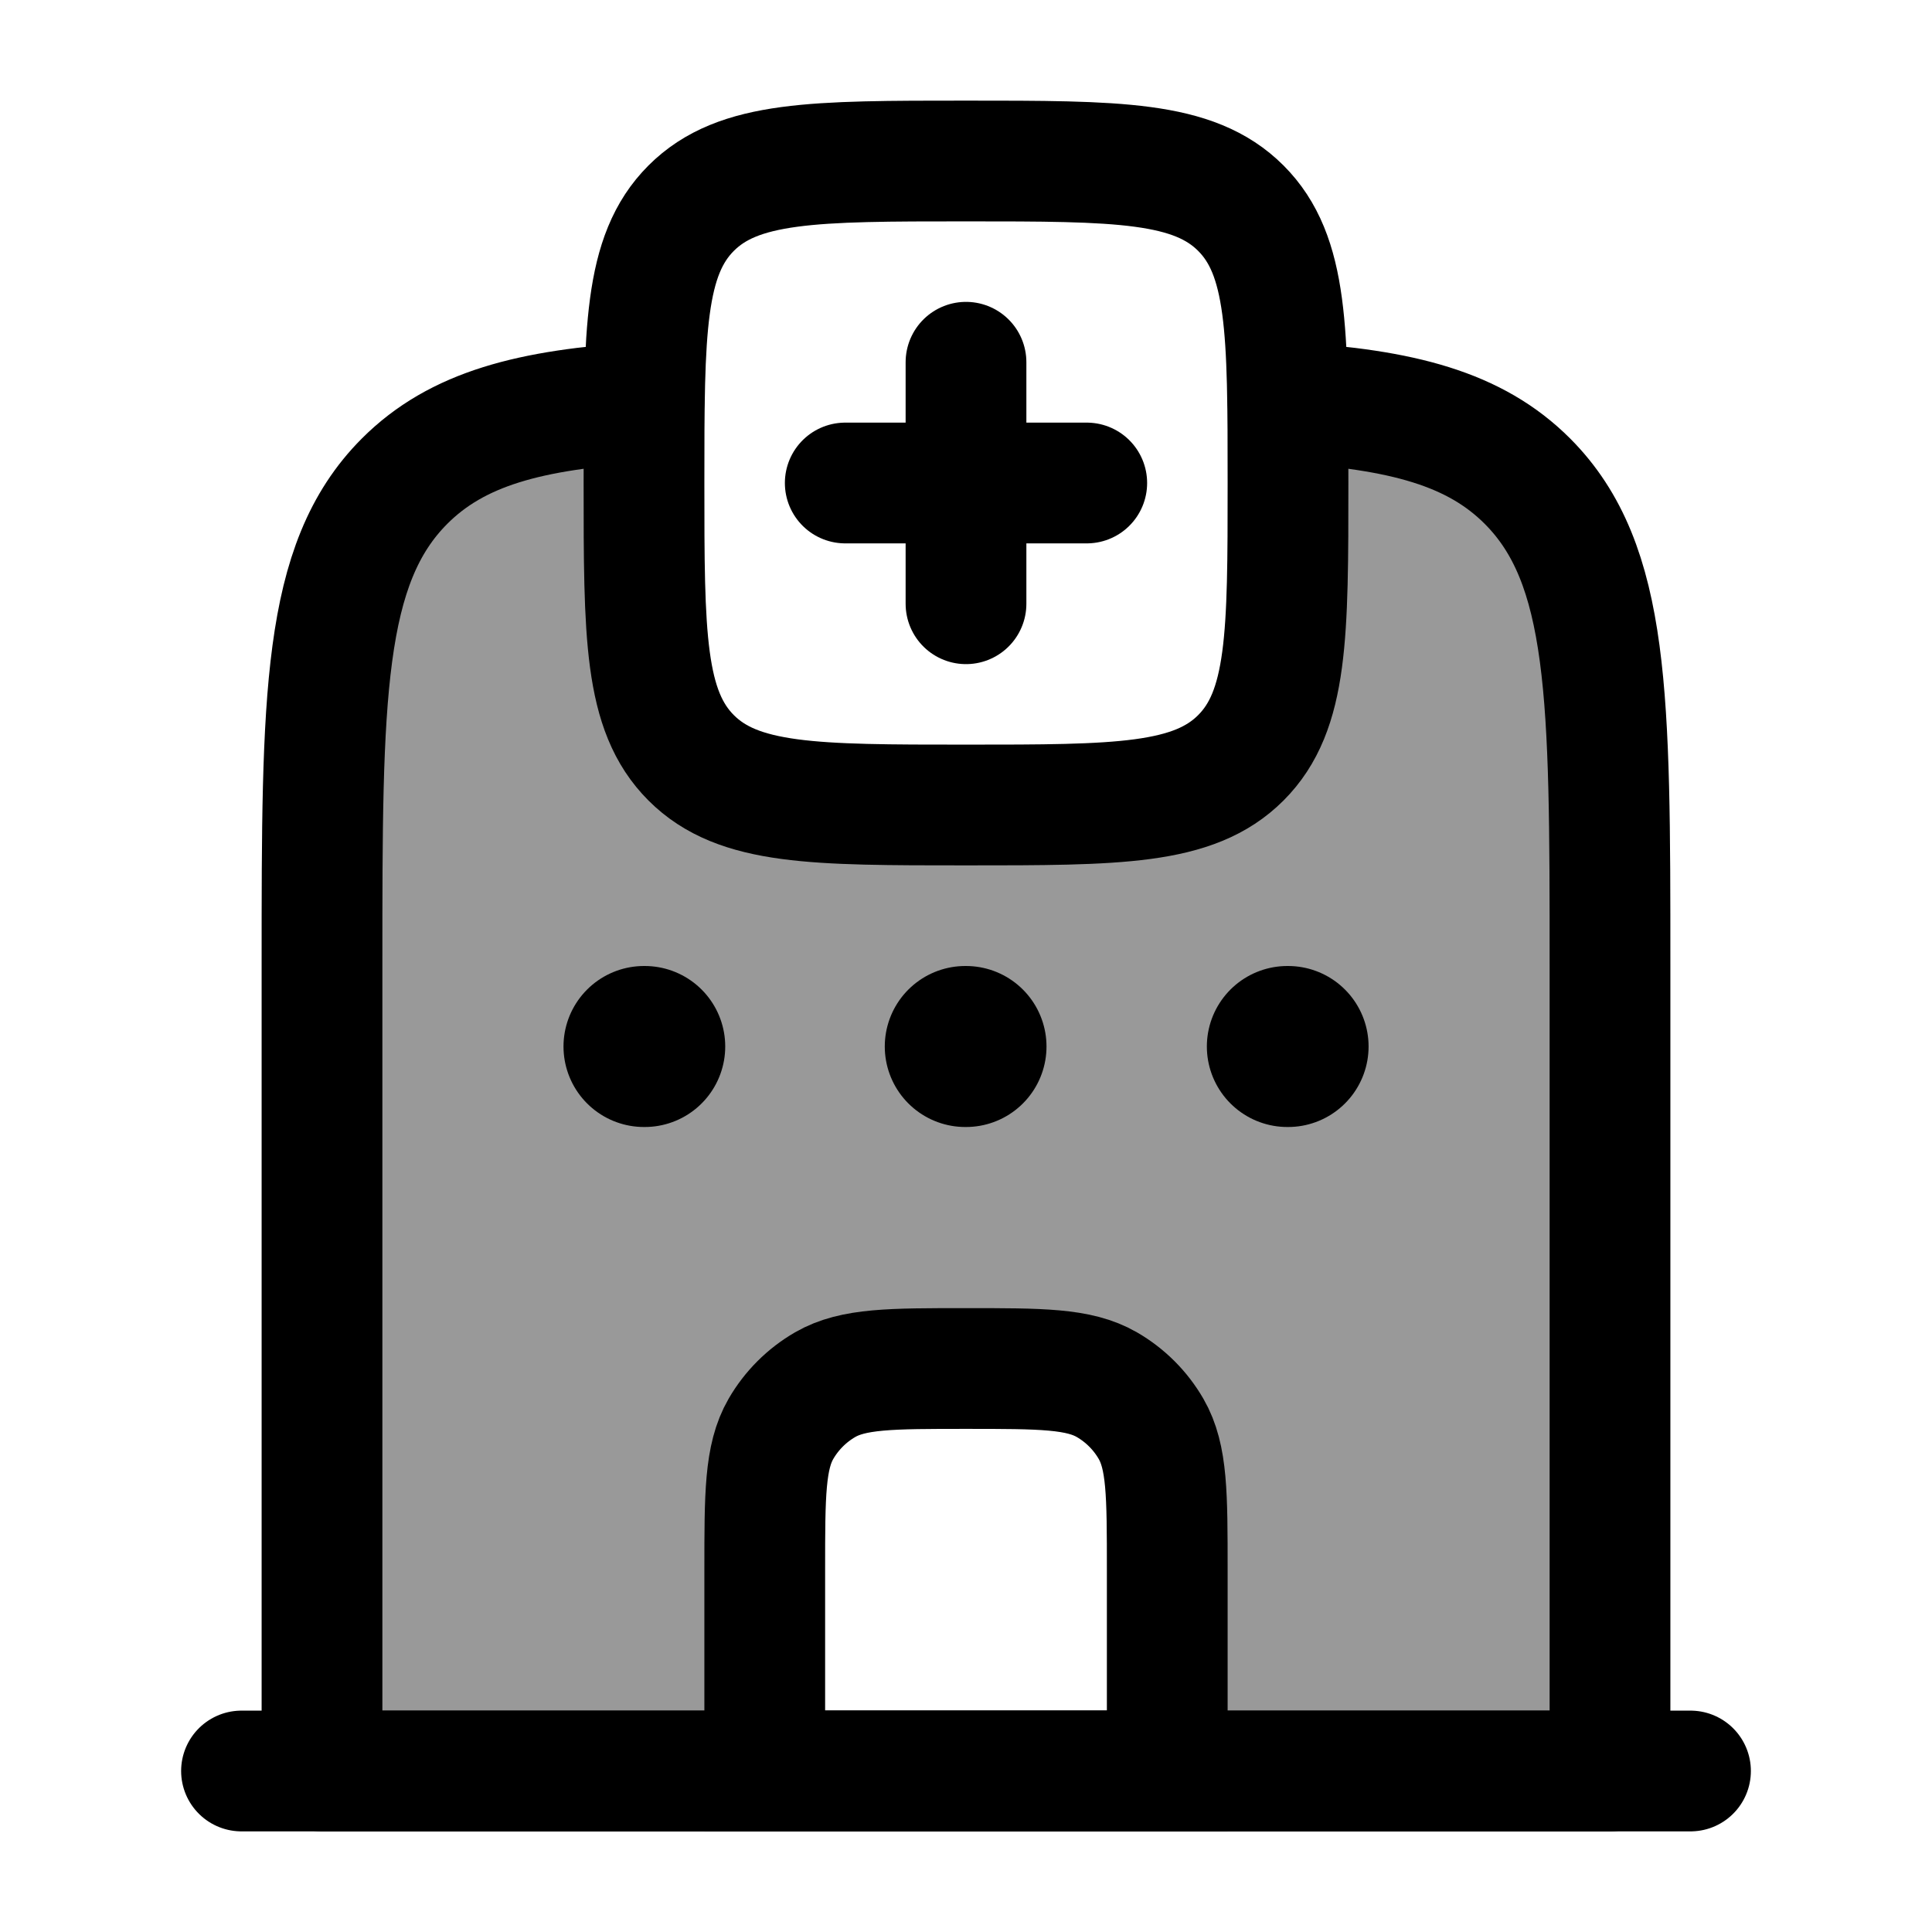 <svg width="24" height="24" viewBox="0 0 24 24" fill="none" xmlns="http://www.w3.org/2000/svg">
    <path opacity="0.4" d="M8 6C8 5.632 8 5.3 8.004 5H8C6.581 5.087 5.677 5.325 5.025 5.978C4 7.006 4 8.661 4 11.971V22H9.5V19.5C9.5 18.565 9.5 18.098 9.701 17.75C9.833 17.522 10.022 17.333 10.25 17.201C10.598 17 11.065 17 12 17C12.935 17 13.402 17 13.75 17.201C13.978 17.333 14.167 17.522 14.299 17.75C14.5 18.098 14.5 18.565 14.5 19.5V22H20V11.971C20 8.661 20 7.006 18.975 5.978C18.323 5.325 17.419 5.087 16 5H15.996C16 5.3 16 5.632 16 6C16 7.886 16 8.828 15.414 9.414C14.828 10 13.886 10 12 10C10.114 10 9.172 10 8.586 9.414C8 8.828 8 7.886 8 6Z" fill="currentColor"/>
    <path d="M8 5C6.581 5.087 5.677 5.325 5.025 5.978C4 7.006 4 8.661 4 11.971V22H20V11.971C20 8.661 20 7.006 18.975 5.978C18.323 5.325 17.419 5.087 16 5" stroke="currentColor" stroke-width="1.5" stroke-linecap="round" stroke-linejoin="round"/>
    <path d="M3 22H21" stroke="currentColor" stroke-width="1.5" stroke-linecap="round" stroke-linejoin="round"/>
    <path d="M9.5 19.5V22H14.5V19.5C14.5 18.565 14.5 18.098 14.299 17.75C14.167 17.522 13.978 17.333 13.75 17.201C13.402 17 12.935 17 12 17C11.065 17 10.598 17 10.25 17.201C10.022 17.333 9.833 17.522 9.701 17.75C9.5 18.098 9.5 18.565 9.5 19.5Z" stroke="currentColor" stroke-width="1.5" stroke-linecap="round"/>
    <path d="M8.009 13H8M12 13H11.991M16.001 13H15.992" stroke="currentColor" stroke-width="2" stroke-linecap="round" stroke-linejoin="round"/>
    <path d="M8.586 2.586C8 3.172 8 4.114 8 6C8 7.886 8 8.828 8.586 9.414C9.172 10 10.114 10 12 10C13.886 10 14.828 10 15.414 9.414C16 8.828 16 7.886 16 6C16 4.114 16 3.172 15.414 2.586C14.828 2 13.886 2 12 2C10.114 2 9.172 2 8.586 2.586Z" stroke="currentColor" stroke-width="1.5" stroke-linecap="round" stroke-linejoin="round"/>
    <path d="M12 4.5V6M12 6V7.5M12 6H13.5M12 6H10.5" stroke="currentColor" stroke-width="1.5" stroke-linecap="round"/>
</svg>
